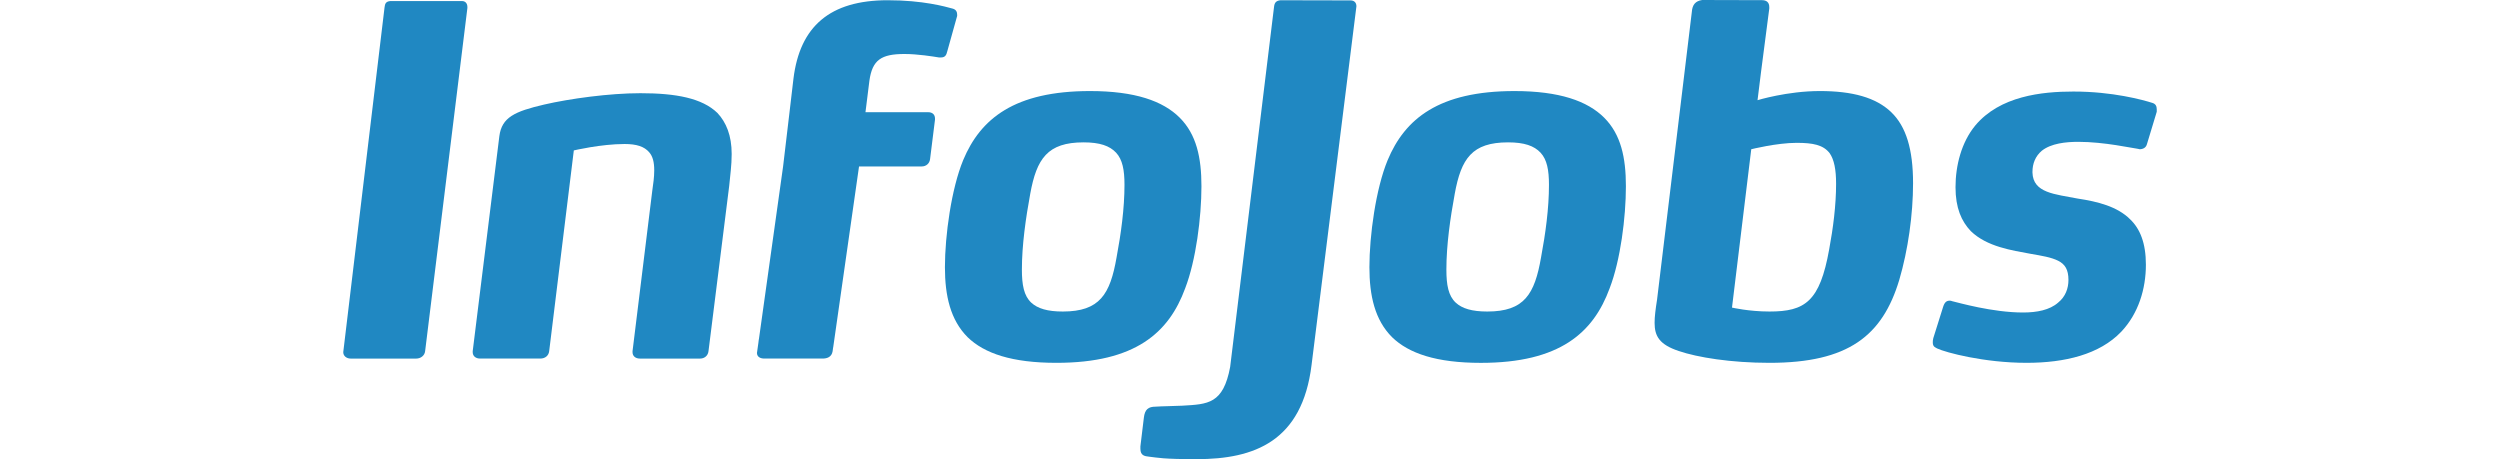 <svg xmlns="http://www.w3.org/2000/svg" xmlns:xlink="http://www.w3.org/1999/xlink" id="Capa_1" width="147" height="27" x="0" y="0" version="1.1" viewBox="0 0 138 34.942" xml:space="preserve" style="enable-background:new 0 0 138 34.942"><style type="text/css">.st0{fill:#2088c2}</style><g id="Logo_3_"><g id="InfoJobs_3_"><path d="M0,26.798c0,0.299,0.263,0.488,0.563,0.488h4.991c0.339,0,0.639-0.225,0.676-0.562L9.447,0.606V0.531 c0-0.263-0.151-0.451-0.411-0.451H8.922H3.578c-0.34,0.039-0.401,0.192-0.437,0.493L0,26.798z" class="st0"/><path d="M29.557,11.746c0,0.826-0.114,1.615-0.188,2.402l-1.576,12.576c-0.037,0.337-0.3,0.562-0.638,0.562h-4.579 c-0.338,0-0.563-0.189-0.563-0.488v-0.075l1.501-12.199c0.076-0.526,0.15-1.053,0.15-1.539v-0.038 c0-0.601-0.113-1.052-0.375-1.351c-0.376-0.45-0.975-0.638-1.878-0.638c-1.802,0-3.866,0.488-3.866,0.488L15.67,26.723 c-0.039,0.337-0.301,0.562-0.677,0.562h-4.578c-0.337,0-0.564-0.189-0.564-0.488v-0.075l2.028-16.366 c0.188-1.426,1.164-1.877,3.415-2.401c1.952-0.45,4.957-0.863,7.319-0.863c2.704,0,4.693,0.375,5.856,1.5 c0.674,0.714,1.088,1.727,1.088,3.116V11.746z" class="st0"/><path d="M77.098,0.481c0-0.263-0.149-0.45-0.45-0.45h-0.073l-5.253-0.012c-0.337,0.037-0.452,0.184-0.49,0.484 l-3.342,27.42c-0.528,2.819-1.688,2.835-3.64,2.948c-0.788,0.037-1.501,0.037-2.027,0.074c-0.562,0-0.826,0.205-0.9,0.844 l-0.263,2.176v0.187c0,0.526,0.337,0.564,0.674,0.601c0.676,0.076,1.014,0.187,3.606,0.187c4.39,0,8.03-1.35,8.745-7.168 L77.098,0.481z" class="st0"/><path d="M64.066,21.942c-1.239,3.378-3.792,5.668-9.796,5.668c-3.379,0-5.482-0.712-6.758-1.951 c-1.312-1.314-1.727-3.154-1.727-5.33c0-2.402,0.49-5.968,1.39-8.146c1.313-3.151,3.905-5.254,9.647-5.254 c3.415,0,5.555,0.751,6.831,2.028c1.276,1.277,1.652,3.04,1.652,5.217C65.304,16.537,64.89,19.803,64.066,21.942 M58.812,11.62 c-0.489-0.525-1.241-0.787-2.479-0.787c-2.74,0-3.566,1.239-4.054,3.903c-0.339,1.84-0.637,3.902-0.637,5.78 c0,1.164,0.151,1.989,0.712,2.514c0.487,0.45,1.239,0.676,2.403,0.676c2.814,0,3.602-1.313,4.091-4.128 c0.337-1.803,0.601-3.717,0.601-5.518C59.449,12.934,59.297,12.146,58.812,11.62" class="st0"/><path d="M96.366,21.942c-1.24,3.378-3.791,5.67-9.797,5.67c-3.379,0-5.481-0.714-6.757-1.953 c-1.312-1.313-1.725-3.153-1.725-5.33c0-2.402,0.487-5.967,1.388-8.144c1.315-3.152,3.905-5.256,9.65-5.256 c3.413,0,5.553,0.753,6.827,2.026c1.277,1.278,1.653,3.041,1.653,5.218C97.605,16.539,97.192,19.805,96.366,21.942 M91.112,11.62 c-0.488-0.524-1.238-0.787-2.477-0.787c-2.74,0-3.566,1.237-4.053,3.903c-0.34,1.84-0.638,3.903-0.638,5.78 c0,1.164,0.149,1.99,0.711,2.514c0.489,0.452,1.24,0.676,2.403,0.676c2.817,0,3.604-1.314,4.091-4.129 c0.337-1.801,0.601-3.716,0.601-5.517C91.75,12.934,91.6,12.147,91.112,11.62" class="st0"/><path d="M118.405,21.305c-1.279,4.241-3.868,6.305-9.873,6.305c-2.93,0-5.48-0.413-6.906-0.9 c-1.465-0.488-1.838-1.125-1.838-2.141c0-0.487,0.075-1.051,0.187-1.763l2.647-21.905c0.038-0.526,0.262-0.825,0.788-0.901 l4.355,0.012h0.187c0.337,0,0.563,0.152,0.563,0.527V0.65l-0.621,4.777l-0.273,2.197c0,0,2.262-0.696,4.741-0.696 c2.476,0,4.277,0.489,5.441,1.616c1.125,1.087,1.653,2.813,1.653,5.403C119.455,16.312,119.079,19.016,118.405,21.305 M113.112,11.66c-0.489-0.639-1.278-0.79-2.517-0.79c-1.503,0-3.452,0.487-3.452,0.487l-1.465,12.049c0,0,1.277,0.3,2.853,0.3 c2.704,0,3.83-0.751,4.542-4.728c0.3-1.616,0.526-3.342,0.526-4.993C113.6,12.897,113.449,12.147,113.112,11.66" class="st0"/><path d="M137.249,10.983c-0.075,0.263-0.3,0.373-0.562,0.373c-0.039,0-0.076-0.036-0.151-0.036 c-0.376-0.039-2.514-0.527-4.504-0.527c-0.938,0-2.064,0.113-2.777,0.677c-0.489,0.412-0.713,0.975-0.713,1.612v0.04 c0.038,1.575,1.728,1.65,3.453,1.99c1.501,0.225,3.003,0.599,3.978,1.575c0.751,0.713,1.201,1.801,1.201,3.454 c0,1.838-0.563,3.715-1.877,5.103c-1.652,1.728-4.28,2.365-7.206,2.365c-3.229,0-6.157-0.788-6.793-1.089 c-0.113-0.075-0.34-0.111-0.34-0.449c0-0.113,0-0.188,0.038-0.338l0.754-2.403c0.111-0.336,0.26-0.45,0.486-0.45 c0.074,0,0.114,0,0.188,0.037c0.487,0.113,3.078,0.863,5.403,0.863c1.052,0,2.028-0.187,2.666-0.751 c0.563-0.45,0.788-1.088,0.788-1.727c0-0.787-0.263-1.2-0.788-1.462c-0.526-0.263-1.238-0.377-2.101-0.527 c-1.39-0.262-3.303-0.525-4.542-1.726c-0.713-0.751-1.163-1.763-1.163-3.341c0-1.652,0.45-3.415,1.499-4.69 c1.878-2.253,5.069-2.59,7.47-2.59c3.002,0,5.293,0.637,6.007,0.863C137.926,7.905,138,8.092,138,8.318v0.187L137.249,10.983z" class="st0"/><path d="M46.381,0.657c-0.561-0.151-2.251-0.639-4.953-0.639c-4.393,0-6.682,1.99-7.169,5.969l-0.3,2.552 l-0.489,4.129l-1.842,13.159h-0.005L31.59,26.09l-0.105,0.745l-0.005,0.023c0,0.003,0.001,0.006,0.001,0.008l-0.001,0.007h0.003 c0.009,0.288,0.261,0.412,0.556,0.412h4.44c0.337,0,0.684-0.113,0.759-0.549l0.04-0.3l0.005-0.001l1.966-13.769h4.769 c0.338,0,0.6-0.226,0.637-0.562l0.375-3.003V9.026c0-0.299-0.185-0.488-0.526-0.488h-4.765l0.3-2.401 c0.223-1.578,0.9-2.028,2.665-2.028c1.012,0,2.176,0.189,2.626,0.263h0.15c0.3,0,0.414-0.15,0.49-0.488l0.712-2.552 c0.036-0.075,0.036-0.15,0.036-0.189C46.719,0.919,46.645,0.732,46.381,0.657z" class="st0"/></g></g></svg>